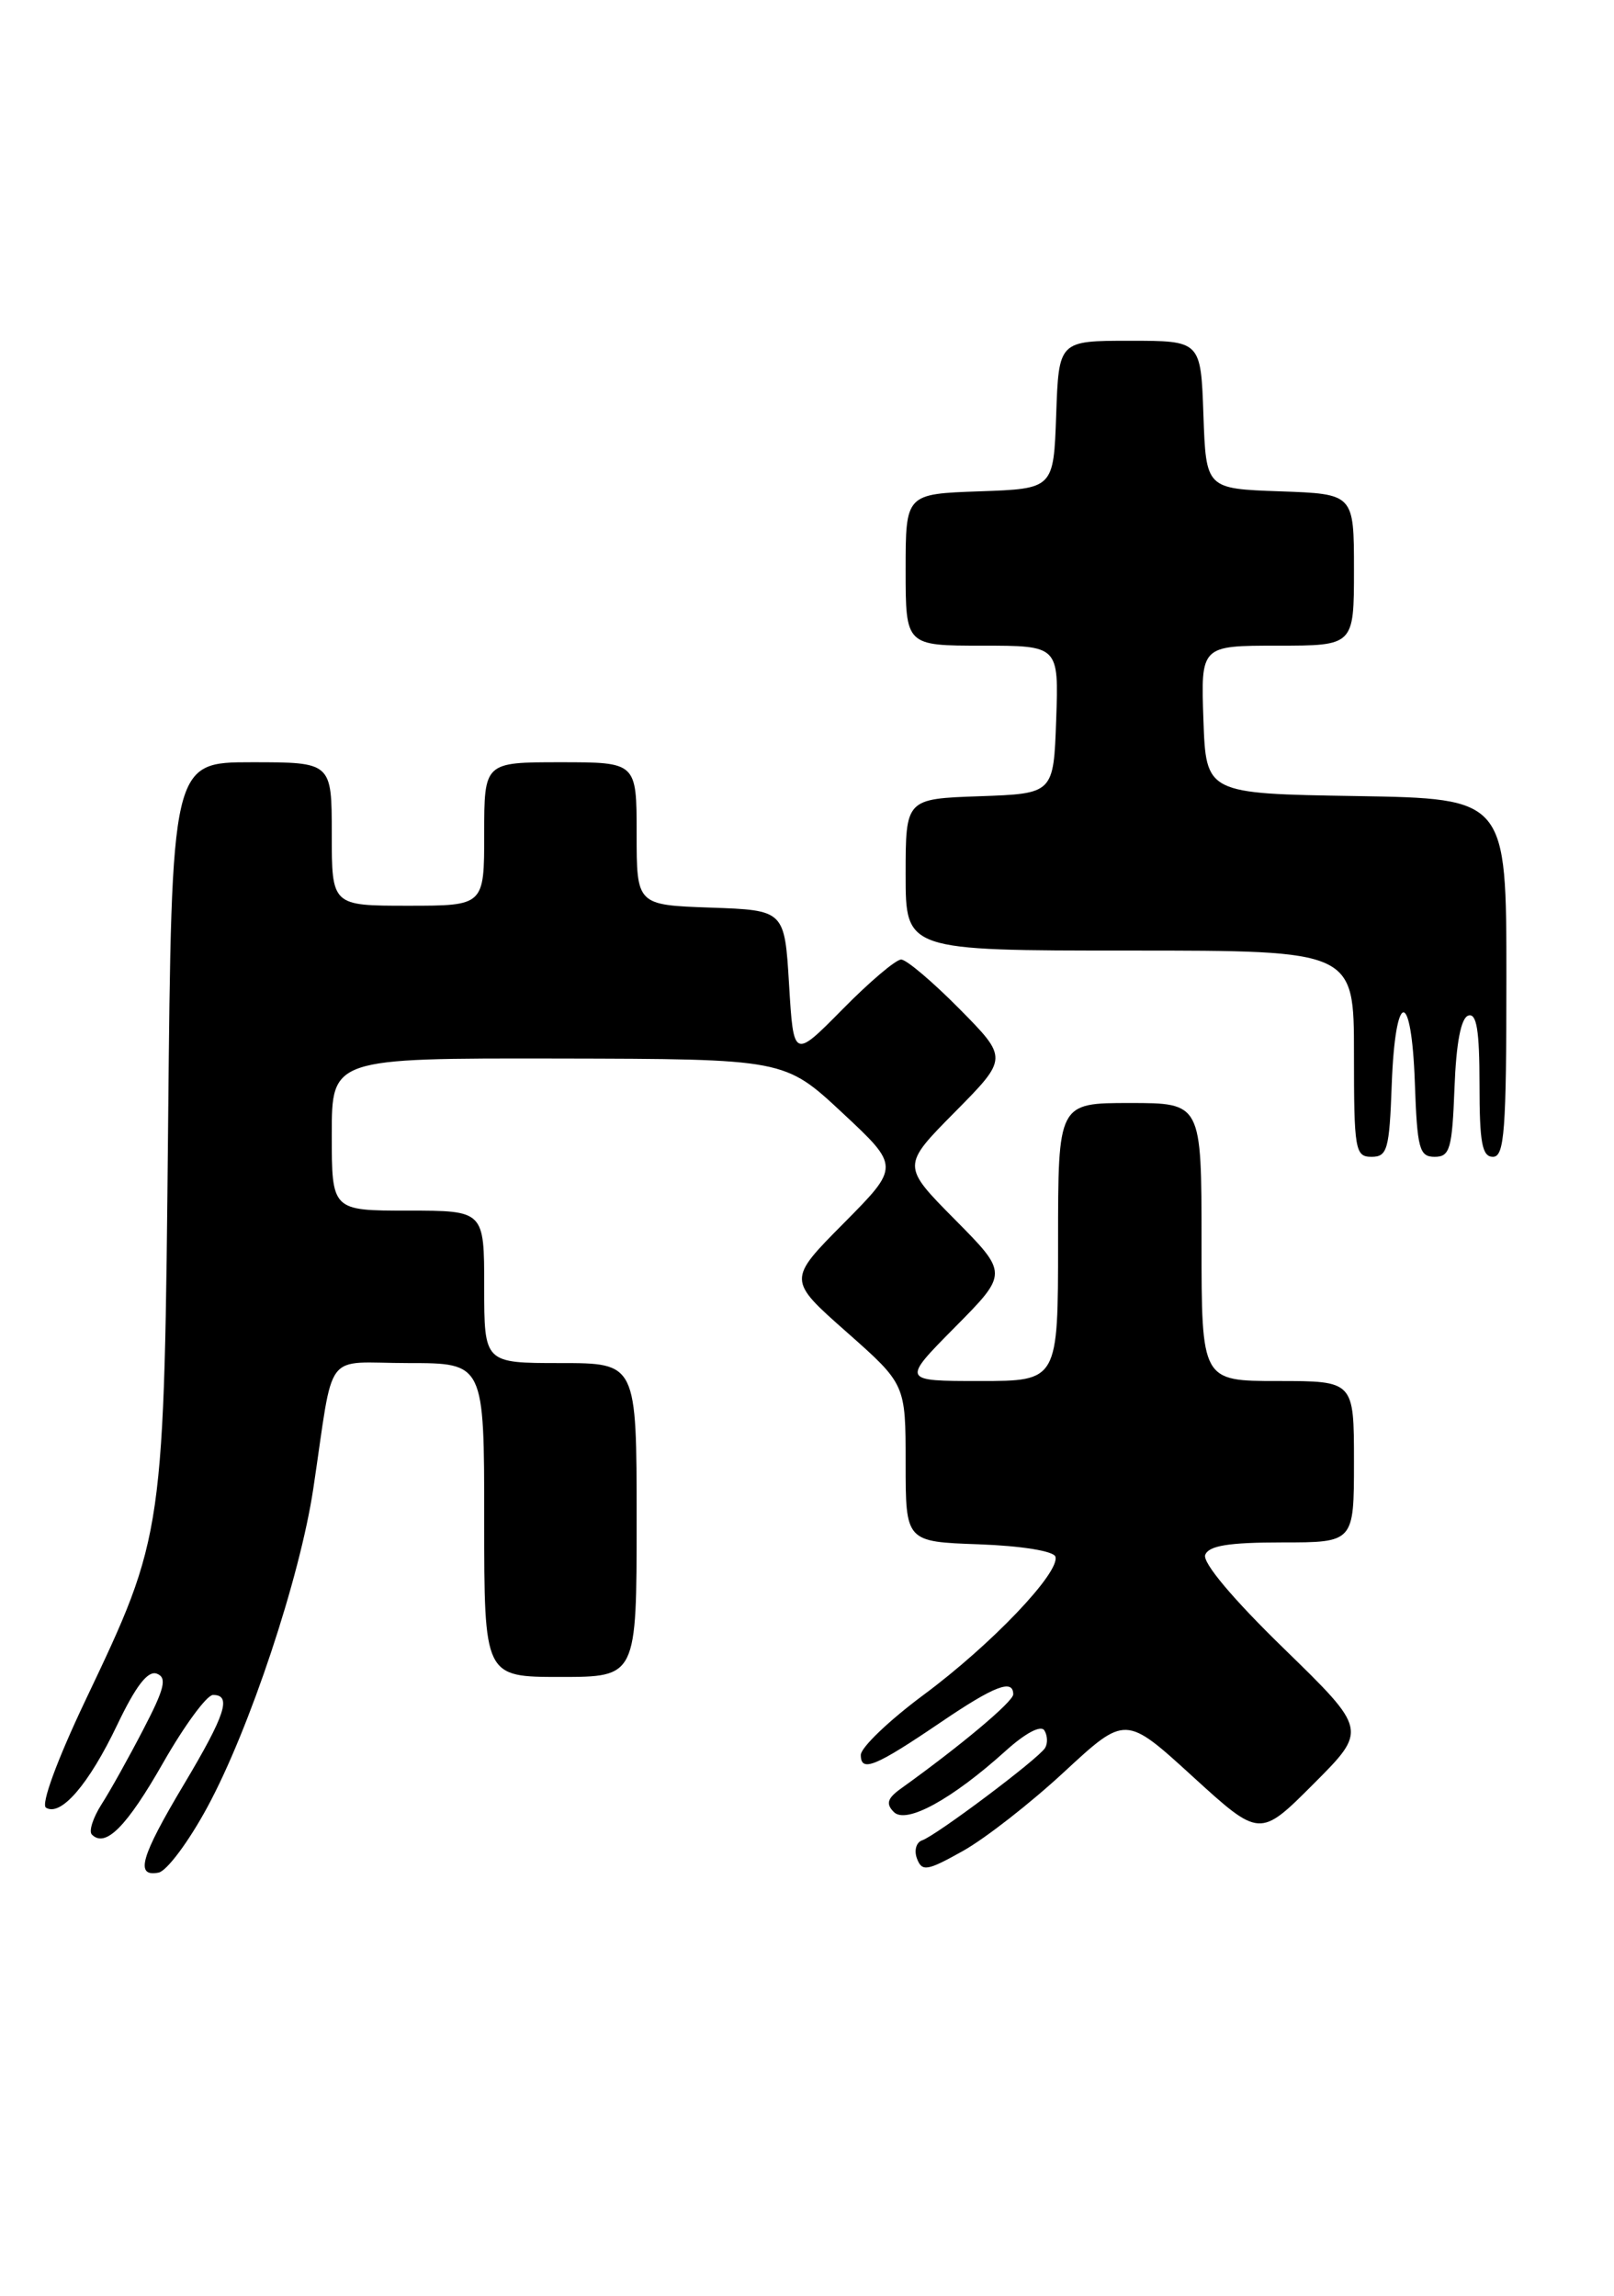 <?xml version="1.0" encoding="UTF-8" standalone="no"?>
<!DOCTYPE svg PUBLIC "-//W3C//DTD SVG 1.1//EN" "http://www.w3.org/Graphics/SVG/1.1/DTD/svg11.dtd" >
<svg xmlns="http://www.w3.org/2000/svg" xmlns:xlink="http://www.w3.org/1999/xlink" version="1.1" viewBox="0 0 180 256">
 <g >
 <path fill="currentColor"
d=" M 23.13 201.51 C 27.83 192.84 33.45 175.94 34.94 166.00 C 37.32 150.16 35.93 152.00 45.55 152.00 C 54.00 152.00 54.00 152.00 54.00 169.50 C 54.00 187.00 54.00 187.00 62.50 187.00 C 71.00 187.00 71.00 187.00 71.00 169.50 C 71.00 152.00 71.00 152.00 62.50 152.00 C 54.00 152.00 54.00 152.00 54.00 143.50 C 54.00 135.00 54.00 135.00 45.50 135.00 C 37.00 135.00 37.00 135.00 37.00 126.50 C 37.00 118.00 37.00 118.00 62.25 118.04 C 87.50 118.09 87.50 118.09 93.93 124.08 C 100.36 130.08 100.36 130.08 94.10 136.40 C 87.83 142.72 87.83 142.72 94.42 148.54 C 101.00 154.36 101.00 154.36 101.00 163.14 C 101.00 171.92 101.00 171.92 109.17 172.21 C 113.88 172.38 117.49 172.96 117.70 173.58 C 118.27 175.31 110.57 183.39 103.00 189.00 C 99.15 191.86 96.00 194.87 96.00 195.70 C 96.00 197.68 97.62 197.01 104.97 192.02 C 110.91 187.99 113.00 187.19 113.00 188.94 C 113.00 189.75 107.15 194.66 100.50 199.43 C 98.96 200.53 98.77 201.14 99.68 202.06 C 101.05 203.45 106.13 200.68 112.17 195.23 C 114.35 193.26 116.09 192.34 116.47 192.96 C 116.83 193.53 116.86 194.42 116.55 194.92 C 115.80 196.14 104.39 204.70 102.84 205.22 C 102.18 205.44 101.92 206.36 102.27 207.27 C 102.83 208.73 103.40 208.64 107.38 206.41 C 109.84 205.04 114.93 201.07 118.68 197.59 C 125.52 191.26 125.52 191.26 133.01 198.10 C 140.50 204.93 140.50 204.93 146.50 198.92 C 152.50 192.91 152.50 192.91 143.19 183.84 C 137.50 178.31 134.08 174.23 134.41 173.39 C 134.80 172.36 137.04 172.00 142.97 172.00 C 151.00 172.00 151.00 172.00 151.00 163.00 C 151.00 154.00 151.00 154.00 142.50 154.00 C 134.00 154.00 134.00 154.00 134.00 138.50 C 134.00 123.00 134.00 123.00 126.00 123.00 C 118.00 123.00 118.00 123.00 118.00 138.50 C 118.00 154.00 118.00 154.00 109.28 154.00 C 100.56 154.00 100.56 154.00 106.50 148.00 C 112.44 142.00 112.44 142.00 106.50 136.00 C 100.56 130.00 100.56 130.00 106.50 124.00 C 112.43 118.00 112.43 118.00 107.00 112.50 C 104.01 109.48 101.09 107.00 100.50 107.00 C 99.91 107.00 96.97 109.49 93.97 112.54 C 88.50 118.08 88.50 118.08 88.00 109.79 C 87.50 101.50 87.50 101.50 79.25 101.21 C 71.00 100.92 71.00 100.92 71.00 92.96 C 71.00 85.00 71.00 85.00 62.50 85.00 C 54.00 85.00 54.00 85.00 54.00 93.00 C 54.00 101.00 54.00 101.00 45.50 101.00 C 37.00 101.00 37.00 101.00 37.00 93.00 C 37.00 85.00 37.00 85.00 28.07 85.00 C 19.14 85.00 19.14 85.00 18.75 125.25 C 18.30 171.33 18.34 171.07 9.47 189.73 C 6.34 196.33 4.55 201.22 5.13 201.58 C 6.79 202.60 9.91 198.97 13.07 192.35 C 15.16 187.98 16.49 186.25 17.50 186.64 C 18.65 187.08 18.36 188.29 15.99 192.84 C 14.38 195.95 12.28 199.72 11.32 201.21 C 10.37 202.70 9.88 204.22 10.25 204.58 C 11.76 206.09 14.14 203.69 18.20 196.56 C 20.57 192.41 23.06 189.02 23.75 189.01 C 25.87 188.99 25.15 191.21 20.50 199.00 C 15.69 207.06 15.03 209.33 17.68 208.82 C 18.60 208.65 21.05 205.36 23.13 201.51 Z  M 155.21 120.99 C 155.60 110.32 157.42 110.15 157.79 120.75 C 158.05 128.11 158.29 129.00 160.00 129.00 C 161.70 129.00 161.95 128.12 162.21 121.33 C 162.40 116.30 162.93 113.52 163.75 113.25 C 164.68 112.94 165.00 114.90 165.00 120.92 C 165.00 127.44 165.29 129.00 166.50 129.00 C 167.78 129.00 168.00 126.11 168.00 109.02 C 168.00 89.05 168.00 89.05 151.25 88.77 C 134.50 88.50 134.50 88.50 134.21 80.25 C 133.92 72.00 133.92 72.00 142.46 72.00 C 151.00 72.00 151.00 72.00 151.00 63.54 C 151.00 55.08 151.00 55.08 142.75 54.79 C 134.50 54.50 134.50 54.50 134.21 46.25 C 133.92 38.00 133.92 38.00 126.00 38.00 C 118.08 38.00 118.08 38.00 117.79 46.25 C 117.50 54.50 117.50 54.50 109.25 54.79 C 101.00 55.08 101.00 55.08 101.00 63.54 C 101.00 72.00 101.00 72.00 109.54 72.00 C 118.08 72.00 118.08 72.00 117.79 80.25 C 117.50 88.50 117.50 88.50 109.25 88.79 C 101.00 89.08 101.00 89.08 101.00 97.54 C 101.00 106.00 101.00 106.00 126.00 106.00 C 151.00 106.00 151.00 106.00 151.00 117.50 C 151.00 128.25 151.13 129.00 152.96 129.00 C 154.72 129.00 154.95 128.18 155.21 120.99 Z "/>
</g>
</svg>